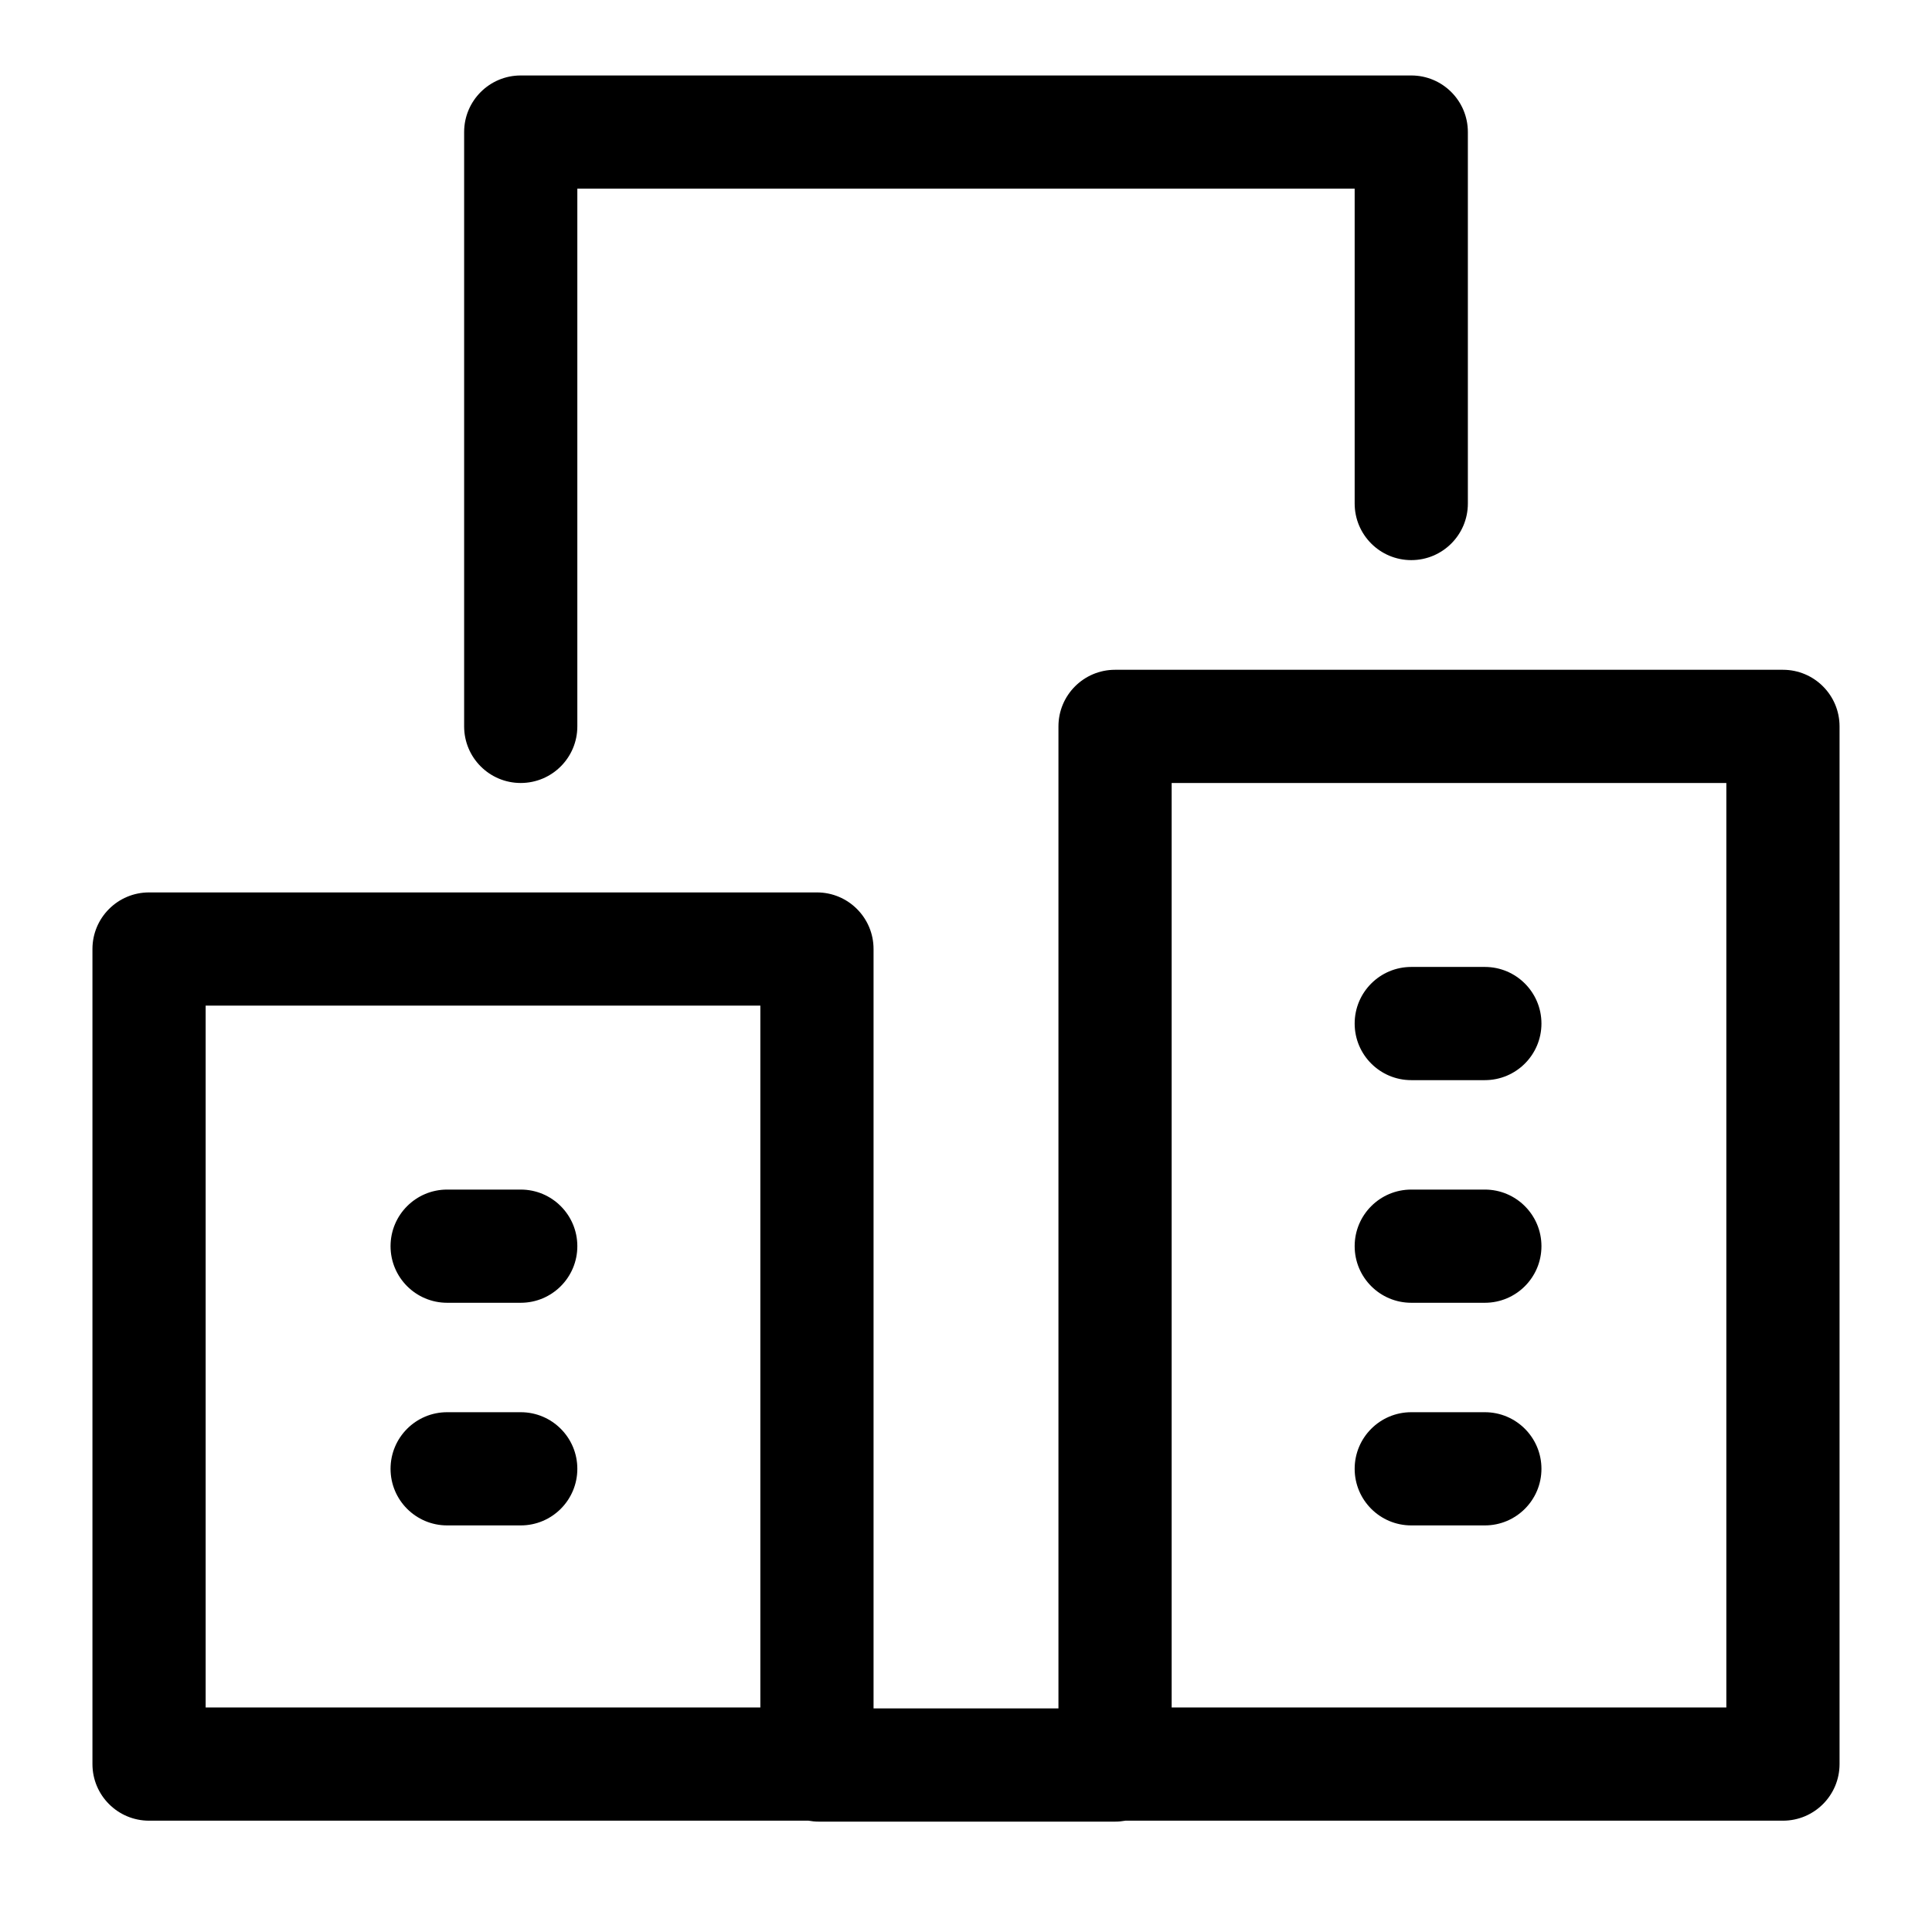 <?xml version="1.0" standalone="no"?>
<svg xmlns="http://www.w3.org/2000/svg" class="icon" viewBox="0 0 1024 1024">
    <path d="M596.484,965 C594.706,965.328 592.873,965.5 591,965.5 L434,965.5 C432.127,965.5 430.294,965.328 428.516,965 L79,965 C62.431,965 49,951.569 49,935 L49,503 C49,486.431 62.431,473 79,473 L433,473 C449.569,473 463,486.431 463,503 L463,905.5 L561,905.5 L561,385 C561,368.431 574.431,355 591,355 L945,355 C961.569,355 975,368.431 975,385 L975,935 C975,951.569 961.569,965 945,965 L596.484,965 Z M306,100 L306,385 C306,401.569 292.569,415 276,415 C259.431,415 246,401.569 246,385 L246,70 C246,53.431 259.431,40 276,40 L748,40 C764.569,40 778,53.431 778,70 L778,266.875 C778,283.444 764.569,296.875 748,296.875 C731.431,296.875 718,283.444 718,266.875 L718,100 L306,100 Z M109,533 L109,905 L403,905 L403,533 L109,533 Z M621,415 L621,905 L915,905 L915,415 L621,415 Z M748,572.5 C731.431,572.5 718,559.069 718,542.5 C718,525.931 731.431,512.5 748,512.5 L787,512.5 C803.569,512.5 817,525.931 817,542.5 C817,559.069 803.569,572.5 787,572.5 L748,572.5 Z M748,690.5 C731.431,690.5 718,677.069 718,660.5 C718,643.931 731.431,630.5 748,630.5 L787,630.5 C803.569,630.5 817,643.931 817,660.5 C817,677.069 803.569,690.5 787,690.5 L748,690.5 Z M748,808.5 C731.431,808.5 718,795.069 718,778.5 C718,761.931 731.431,748.5 748,748.5 L787,748.5 C803.569,748.5 817,761.931 817,778.5 C817,795.069 803.569,808.5 787,808.5 L748,808.5 Z M237,808.5 C220.431,808.5 207,795.069 207,778.5 C207,761.931 220.431,748.5 237,748.5 L276,748.5 C292.569,748.5 306,761.931 306,778.5 C306,795.069 292.569,808.5 276,808.5 L237,808.5 Z M237,690.5 C220.431,690.5 207,677.069 207,660.5 C207,643.931 220.431,630.5 237,630.5 L276,630.5 C292.569,630.5 306,643.931 306,660.5 C306,677.069 292.569,690.5 276,690.5 L237,690.5 Z" />
</svg>